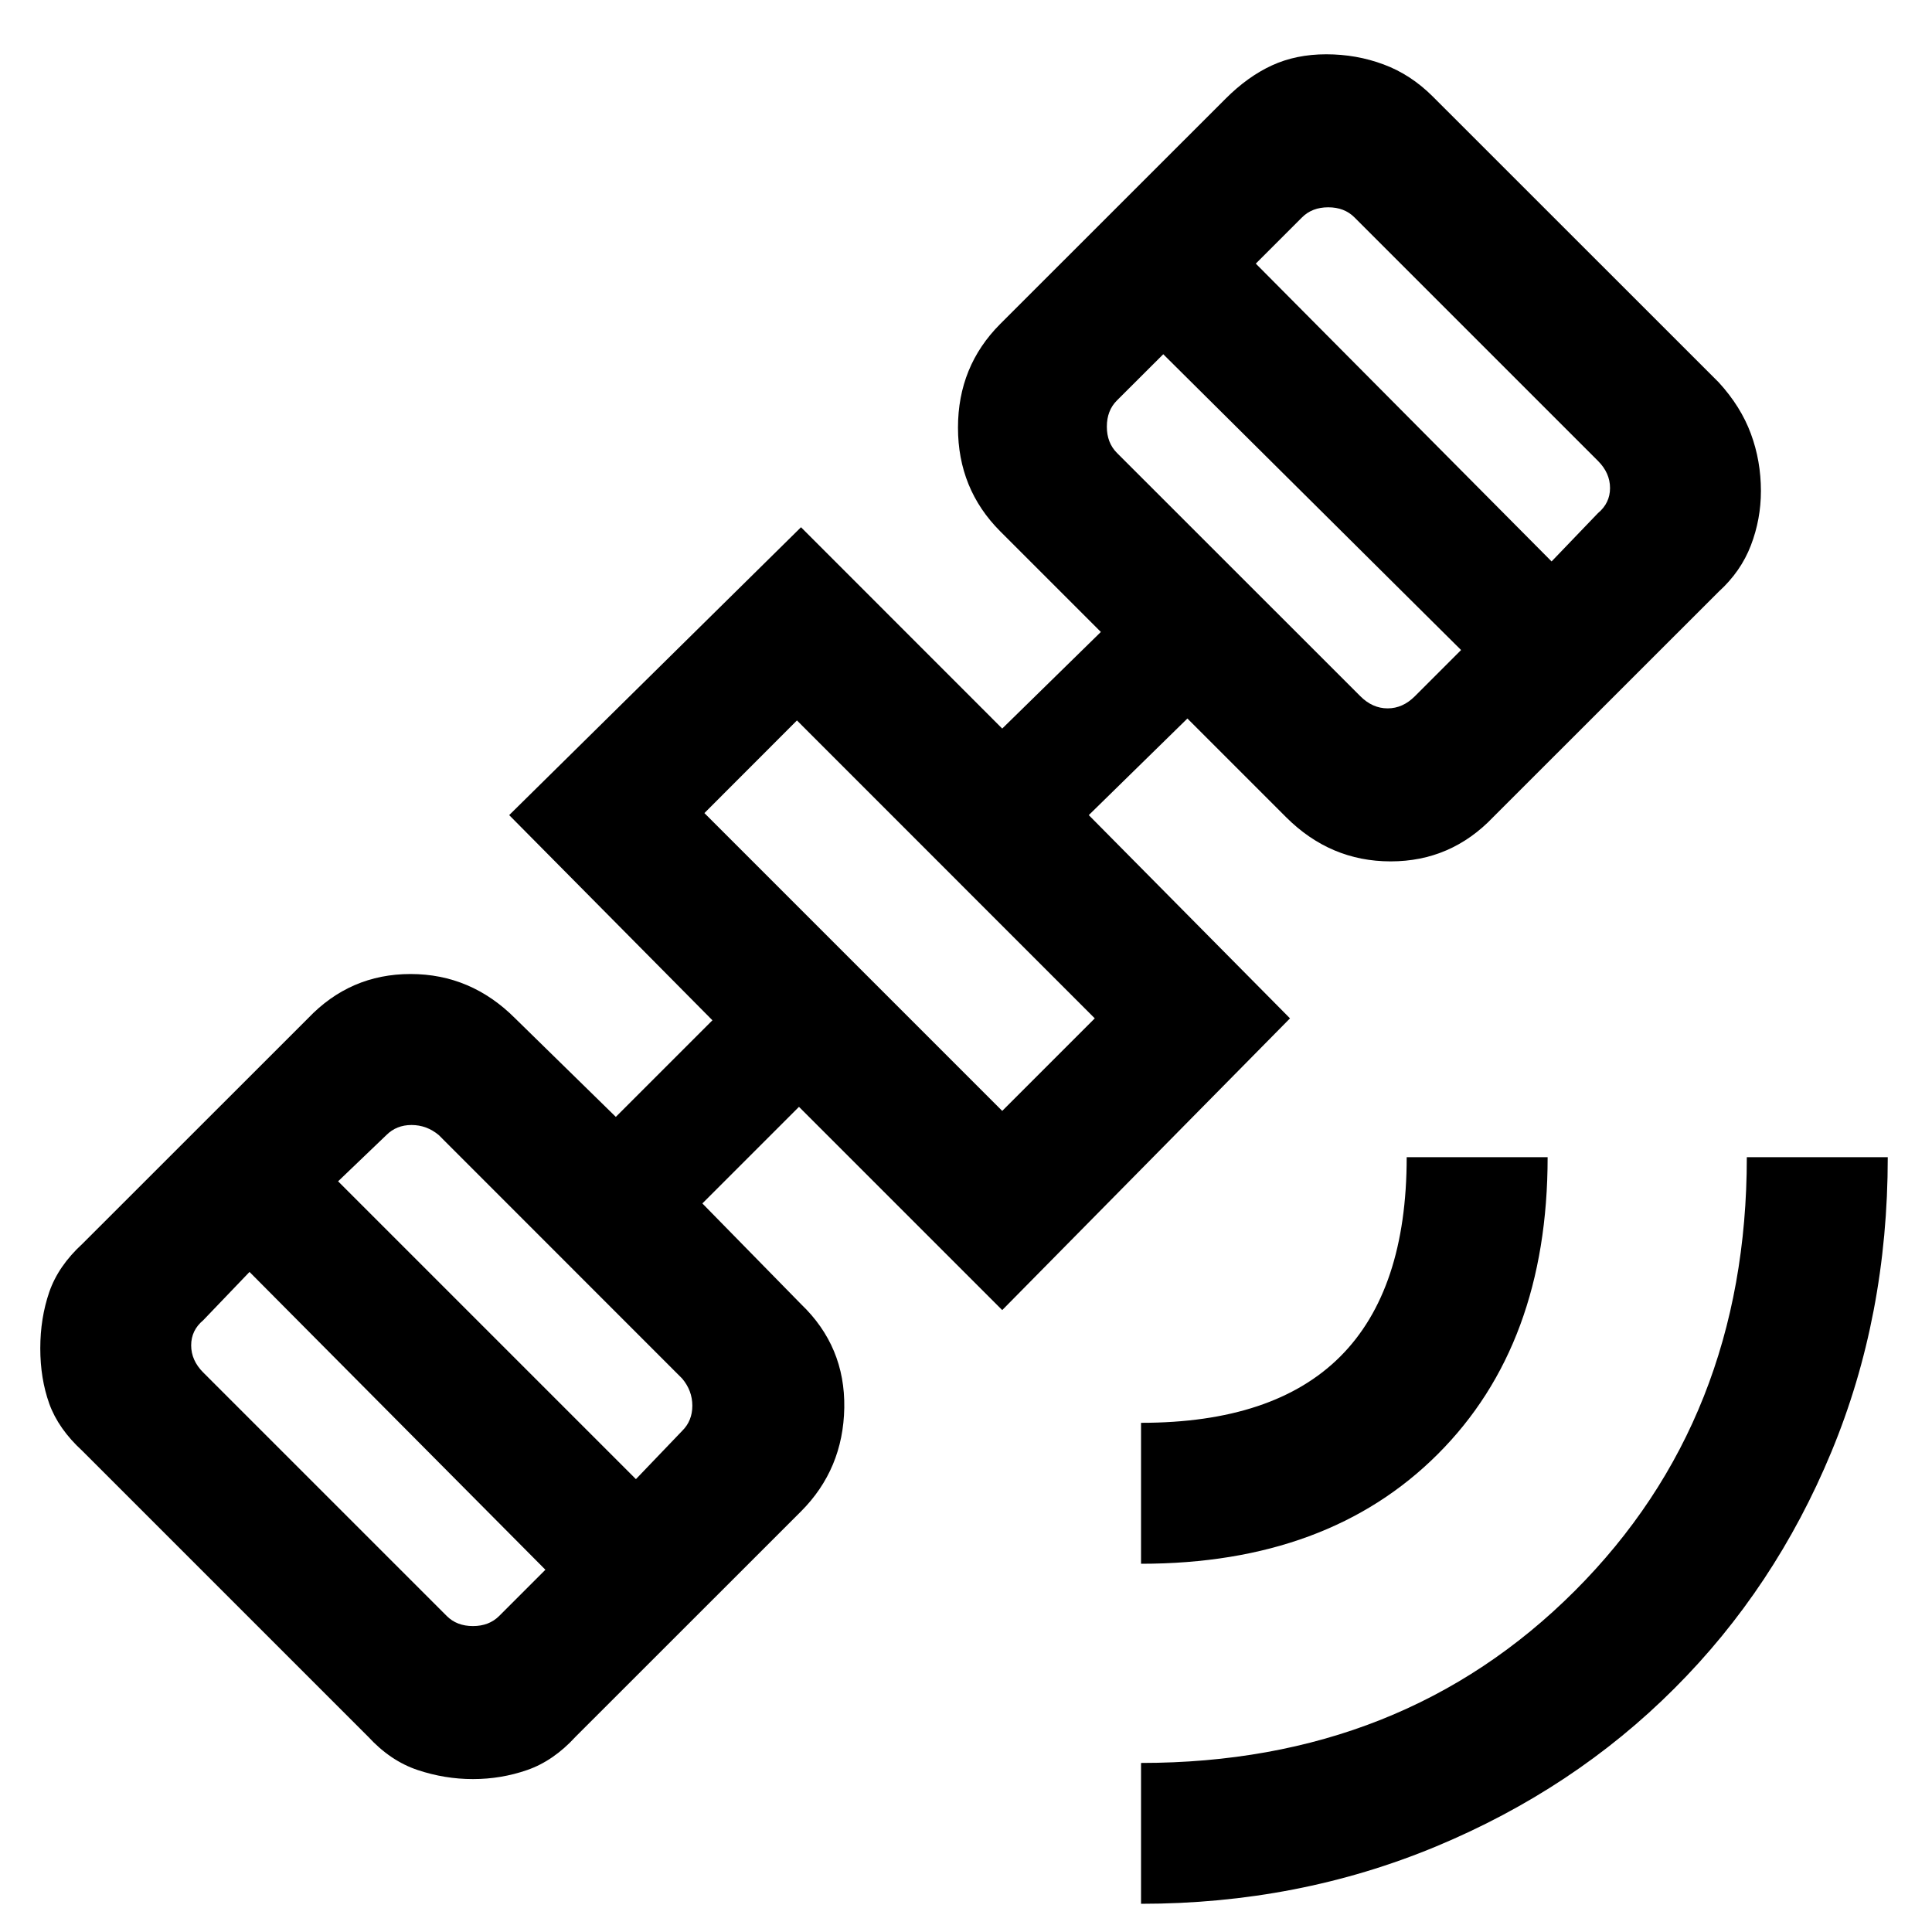 <svg xmlns="http://www.w3.org/2000/svg" height="20" width="20"><path d="M11.812 19.708V18.25q2.709 0 4.49-1.781 1.781-1.781 1.781-4.49h1.459q0 1.646-.584 3.052-.583 1.407-1.625 2.448-1.041 1.042-2.468 1.636-1.427.593-3.053.593Zm0-3.52v-1.459q1.376 0 2.063-.687.687-.688.687-2.063h1.459q0 1.938-1.136 3.073-1.135 1.136-3.073 1.136Zm-6.916 2.229q-.292 0-.573-.094-.281-.094-.511-.344L.854 15.021q-.25-.229-.344-.49-.093-.26-.093-.573 0-.312.093-.583.094-.271.344-.5l2.334-2.333q.437-.459 1.062-.459t1.083.459l1.042 1.02 1-1-2.104-2.124 3.021-2.98 2.083 2.084 1.021-1L10.354 5.5q-.437-.438-.437-1.073t.437-1.073l2.334-2.333q.229-.229.479-.344.25-.115.562-.115.313 0 .594.105.281.104.51.333l2.959 2.958q.229.25.333.532.104.281.104.593 0 .292-.104.563-.104.271-.333.479l-2.334 2.333q-.437.459-1.062.459t-1.084-.459l-1.02-1.02-1.021 1 2.083 2.104-2.979 3.02-2.104-2.104-1 1L8.292 13.5q.458.438.448 1.073-.011.635-.448 1.073l-2.334 2.333q-.229.25-.5.344-.27.094-.562.094Zm-.271-1.688q.104.104.271.104.166 0 .271-.104l.479-.479-3.063-3.083-.479.5q-.125.104-.125.26 0 .156.125.281Zm1.958-1.417.479-.5q.105-.104.105-.26 0-.156-.105-.281l-2.52-2.521q-.125-.104-.282-.104-.156 0-.26.104l-.5.479Zm3.792-3.812.958-.958L8.25 7.458l-.958.959Zm3.708-4.292q.125.125.282.125.156 0 .281-.125l.479-.479-3.083-3.062-.48.479q-.104.104-.104.271 0 .166.104.271Zm1.979-1.396.48-.5q.125-.104.125-.26 0-.156-.125-.281L14.021 2.25q-.104-.104-.271-.104-.167 0-.271.104L13 2.729ZM9.333 9.479Z"/></svg>